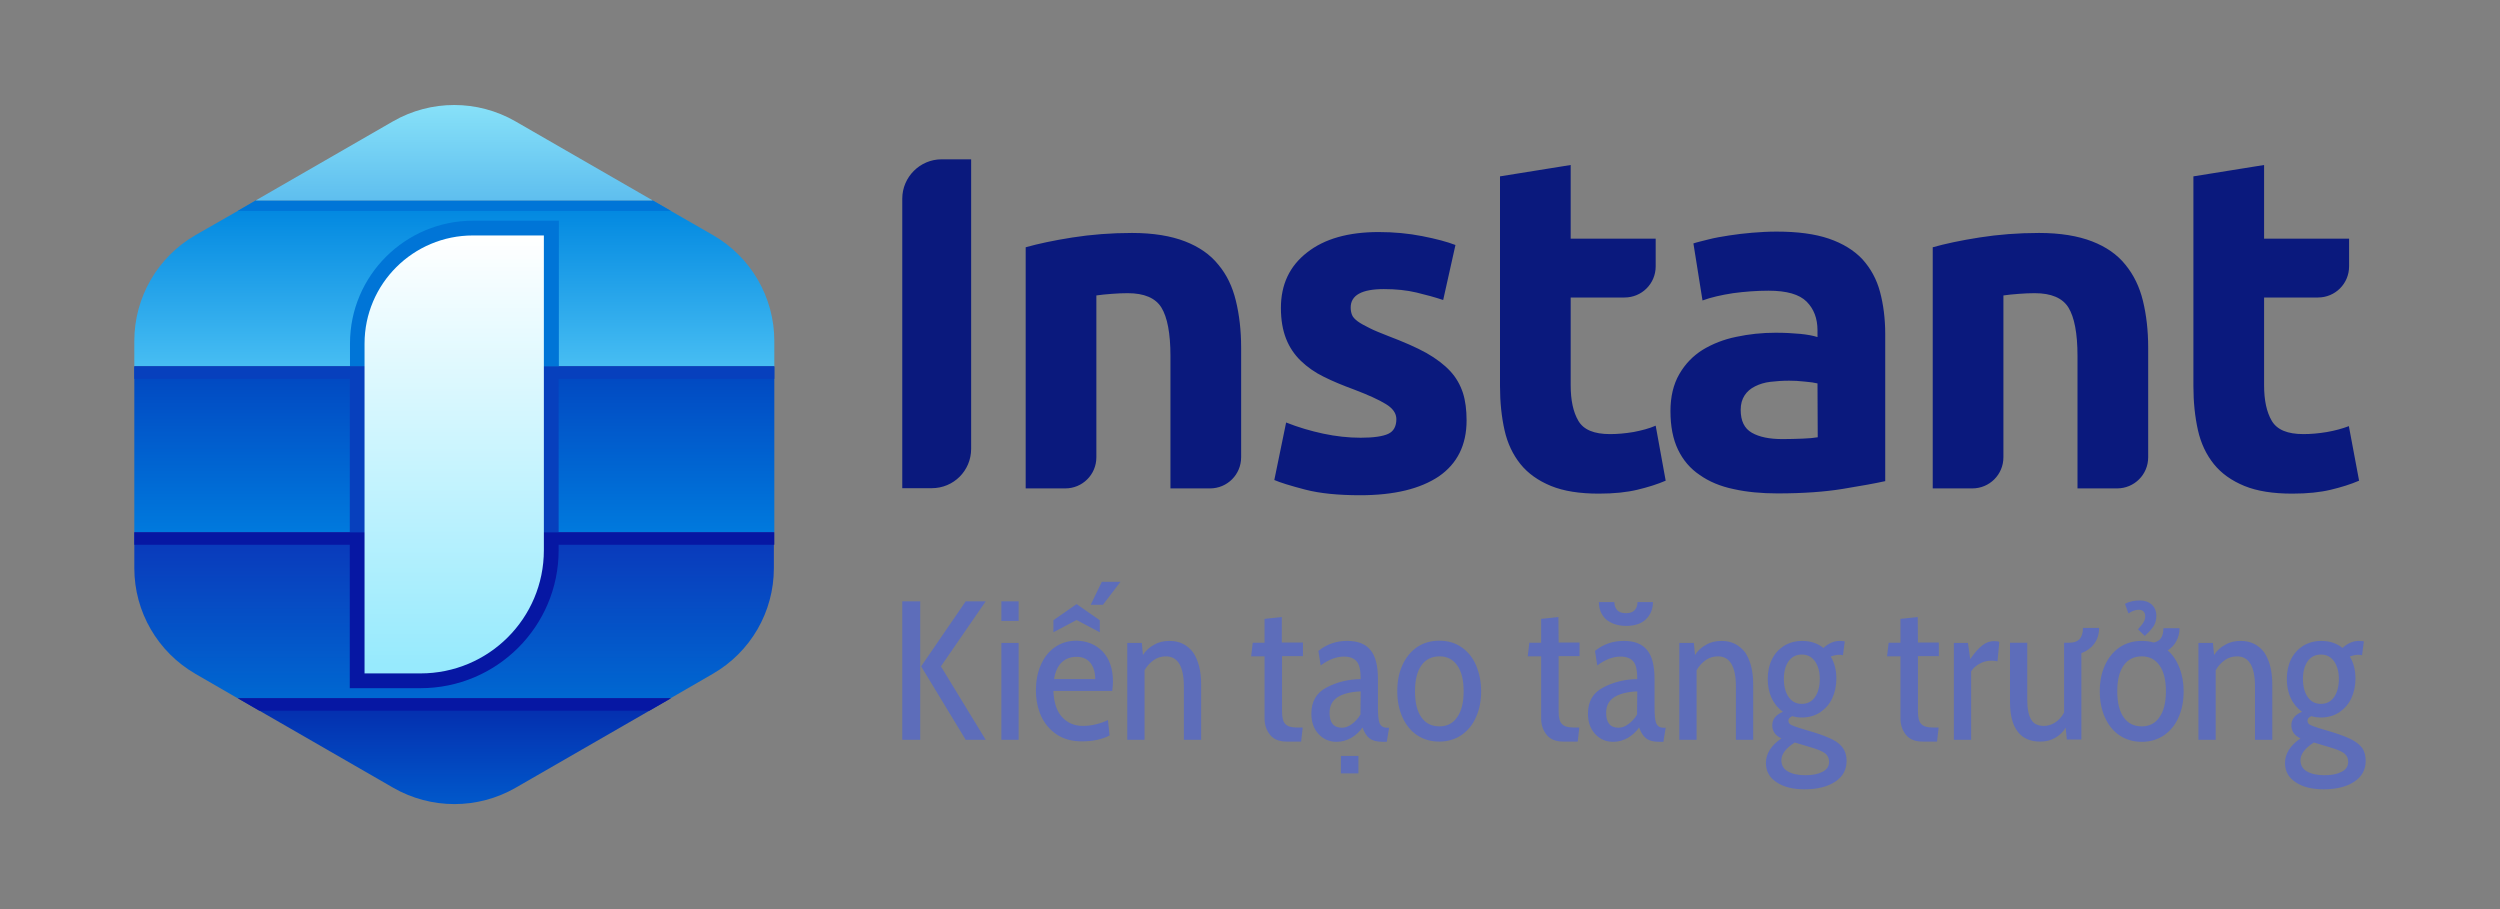 <?xml version="1.0" encoding="utf-8"?>
<!-- Generator: Adobe Illustrator 23.0.3, SVG Export Plug-In . SVG Version: 6.00 Build 0)  -->
<svg version="1.1" id="Logo_x26_slogan_1_" xmlns="http://www.w3.org/2000/svg" xmlns:xlink="http://www.w3.org/1999/xlink" x="0px"
	 y="0px" viewBox="0 0 1100 400" style="enable-background:new 0 0 1100 400;" xml:space="preserve">
<rect x="0" y="0" width="1100" height="400" fill="#808080" stroke="none"/>
<style type="text/css">
	.st0{fill:url(#SVGID_1_);}
	.st1{fill:#0075D7;}
	.st2{fill:url(#SVGID_2_);}
	.st3{fill:#0740BD;}
	.st4{fill:url(#SVGID_3_);}
	.st5{fill:#0617A3;}
	.st6{fill:url(#SVGID_4_);}
	.st7{fill:url(#SVGID_5_);}
	.st8{fill:url(#main_1_);}
	.st9{fill:#5D6DBA;}
	.st10{fill:#0A197D;}
</style>
<g>
	<g id="Background_3_">
		<g>
			
				<linearGradient id="SVGID_1_" gradientUnits="userSpaceOnUse" x1="199.898" y1="48.285" x2="199.898" y2="125.401" gradientTransform="matrix(1 0 0 1 0 42)">
				<stop  offset="0" style="stop-color:#0087E0"/>
				<stop  offset="1" style="stop-color:#4DC2F4"/>
			</linearGradient>
			<path class="st0" d="M86.1,103.4C69.4,113,59.1,130.8,59.1,150v11.2h281.6V150c0-19.2-10.3-36.9-26.9-46.5l-26.5-15.2H112.5
				L86.1,103.4z"/>
			<polygon class="st1" points="112.5,88.2 104.6,92.8 295.2,92.8 287.2,88.2 			"/>
		</g>
		<g>
			
				<linearGradient id="SVGID_2_" gradientUnits="userSpaceOnUse" x1="199.887" y1="119.074" x2="199.887" y2="191.641" gradientTransform="matrix(1 0 0 1 0 42)">
				<stop  offset="0" style="stop-color:#0146C0"/>
				<stop  offset="1" style="stop-color:#0079DD"/>
			</linearGradient>
			<rect x="59.1" y="161.2" class="st2" width="281.6" height="73"/>
			<rect x="59.1" y="161.2" class="st3" width="281.6" height="5.5"/>
		</g>
		<g>
			
				<linearGradient id="SVGID_3_" gradientUnits="userSpaceOnUse" x1="199.876" y1="193.549" x2="199.876" y2="264.721" gradientTransform="matrix(1 0 0 1 0 42)">
				<stop  offset="0" style="stop-color:#0A38BA"/>
				<stop  offset="1" style="stop-color:#0067D1"/>
			</linearGradient>
			<path class="st4" d="M59.1,234.2V250c0,19.2,10.3,36.9,26.9,46.5l18.5,10.7h190.6l18.5-10.7c16.7-9.6,26.9-27.3,26.9-46.5v-15.8
				L59.1,234.2L59.1,234.2z"/>
			<rect x="59.1" y="234.2" class="st5" width="281.6" height="5.5"/>
		</g>
		<g>
			
				<linearGradient id="SVGID_4_" gradientUnits="userSpaceOnUse" x1="199.876" y1="268.762" x2="199.876" y2="316.783" gradientTransform="matrix(1 0 0 1 0 42)">
				<stop  offset="0" style="stop-color:#042EAE"/>
				<stop  offset="1" style="stop-color:#005DCE"/>
			</linearGradient>
			<path class="st6" d="M104.6,307.2l68.4,39.4c16.7,9.6,37.2,9.6,53.9,0l68.4-39.4H104.6L104.6,307.2z"/>
		</g>
		
			<linearGradient id="SVGID_5_" gradientUnits="userSpaceOnUse" x1="199.876" y1="5.517" x2="199.876" y2="52.761" gradientTransform="matrix(1 0 0 1 0 42)">
			<stop  offset="0" style="stop-color:#86E0F8"/>
			<stop  offset="1" style="stop-color:#58B9ED"/>
		</linearGradient>
		<path class="st7" d="M112.5,88.2h174.7l-60.4-34.8c-16.7-9.6-37.2-9.6-53.9,0L112.5,88.2z"/>
		<polygon class="st5" points="285.7,312.7 295.2,307.2 104.6,307.2 114.1,312.7 		"/>
	</g>
	<g>
		<g id="Outline-logo_3_">
			<path class="st5" d="M153.9,234.2v62.1v6.5h6.5H185c33.6,0,60.8-27.2,60.8-60.7v-7.9H153.9z"/>
			<rect x="153.9" y="161.2" class="st3" width="91.9" height="73"/>
			<path class="st1" d="M245.9,161.2v-57.6v-6.5h-6.5h-31.2c-29.9,0-54.2,24.2-54.2,54v10L245.9,161.2L245.9,161.2z"/>
		</g>
		
			<linearGradient id="main_1_" gradientUnits="userSpaceOnUse" x1="199.892" y1="61.865" x2="199.892" y2="250.634" gradientTransform="matrix(1 0 0 1 0 42)">
			<stop  offset="0" style="stop-color:#FFFFFF"/>
			<stop  offset="1" style="stop-color:#97EAFD"/>
		</linearGradient>
		<path id="main_3_" class="st8" d="M185,296.3h-24.6V151.2c0-26.3,21.4-47.6,47.7-47.6h31.2v138.5C239.3,272.1,215,296.3,185,296.3
			z"/>
	</g>
</g>
<g>
	<path id="slogan" class="st9" d="M433.7,264.6L414,293.2l19.7,32.3h-8.8l-19.6-32.3l19.6-28.6H433.7z M397,325.5h7.9v-60.9H397
		V325.5z M440.6,325.5h7.6v-42.6h-7.6V325.5z M440.6,273.2h7.6v-8.6h-7.6V273.2z M479.9,266.1h5.4l7.7-10.1h-8.2L479.9,266.1z
		 M485.2,286.7c3,3.2,4.5,7.6,4.5,13.2c0,1-0.1,2.3-0.3,4.1h-25.9c0.2,5,1.4,8.9,3.8,11.5c2.4,2.6,5.4,3.9,9.2,3.9
		c1.8,0,3.7-0.2,5.7-0.7s3.8-1.1,5.3-1.9l0.7,6.8c-3.2,1.7-7.3,2.6-12.2,2.6c-4.3,0-8-1-11-3c-3-2-5.3-4.7-6.9-8.1
		c-1.5-3.4-2.3-7.2-2.3-11.4c0-4,0.7-7.7,2.1-11c1.4-3.3,3.5-6,6.2-7.9c2.7-1.9,5.9-2.9,9.6-2.9C478.3,282,482.2,283.6,485.2,286.7z
		 M481.9,298.8c0-2.9-0.7-5.3-2.1-7.1c-1.4-1.8-3.5-2.7-6.1-2.7c-2.6,0-4.8,0.8-6.5,2.4c-1.7,1.6-2.9,4.1-3.4,7.4H481.9z
		 M483.9,278.2v-5.3l-10.2-7.1l-10.2,7.1v5.3l10.2-5.4L483.9,278.2z M514.6,282c-2.5,0-4.8,0.5-6.8,1.7c-2.1,1.1-3.7,2.6-4.9,4.5
		l-0.5-5.3h-6.4v42.6h7.6v-30.6c1.1-1.9,2.5-3.4,4.1-4.5c1.6-1.1,3.4-1.6,5.3-1.6c2.6,0,4.6,1.1,5.9,3.3c1.3,2.2,2,5.5,2,10v23.4
		h7.6v-24.4c0-5.9-1.2-10.5-3.5-14C522.4,283.7,519,282,514.6,282z M564,271.5l-7.6,0.8v10.5h-5.2l-0.7,6h5.9v27.3
		c0,2.8,0.8,5.2,2.4,7.2c1.6,2,4,3,7.4,3h6.3l0.7-6.2h-2.7c-2.4,0-4-0.5-5-1.6c-1-1-1.4-2.9-1.4-5.5v-24.3h9.2v-6H564L564,271.5
		L564,271.5z M610.2,320.2h1l-1,6.2h-1.7c-2.7,0-4.6-0.5-5.9-1.5c-1.3-1-2.3-2.6-3.1-4.8c-1.3,1.9-3,3.4-5,4.6
		c-2,1.1-4.1,1.7-6.4,1.7c-3.3,0-5.9-1.2-8-3.5c-2.1-2.3-3.1-5.3-3.1-8.9c0-5.3,2.2-9.2,6.7-11.5c4.5-2.4,9.5-3.6,15-3.7
		c0-3.7-0.5-6.3-1.7-7.7c-1.1-1.4-3-2.2-5.6-2.2c-3.4,0-6.8,1.3-10.3,3.9l-1-6.4c3.7-3,7.9-4.4,12.7-4.4c4.6,0,8,1.3,10.2,4
		c2.2,2.6,3.3,6.9,3.3,12.8v12.4c0,3.3,0.2,5.6,0.7,7C607.6,319.5,608.7,320.2,610.2,320.2z M598.7,304.2c-4.5,0.2-7.9,1.1-10.2,2.6
		c-2.3,1.5-3.5,3.8-3.5,6.8c0,4.4,1.8,6.6,5.5,6.6c1.4,0,2.8-0.5,4.3-1.6s2.8-2.5,3.8-4.2L598.7,304.2L598.7,304.2z M590,340.3h7.7
		v-7.7H590V340.3z M649.5,292.8c1.4,3.4,2.2,7.1,2.2,11.3s-0.7,8-2.2,11.3c-1.4,3.4-3.6,6-6.4,8c-2.8,1.9-6.1,2.9-9.8,2.9
		c-3.8,0-7.1-1-9.9-2.9c-2.8-1.9-4.9-4.6-6.4-8c-1.5-3.4-2.2-7.1-2.2-11.3s0.7-8,2.2-11.3c1.5-3.4,3.6-6,6.4-8
		c2.8-1.9,6.1-2.9,9.9-2.9c3.8,0,7.1,1,9.8,2.9C646,286.8,648.1,289.5,649.5,292.8z M644,304.2c0-4.9-0.9-8.7-2.8-11.4
		c-1.9-2.7-4.5-4-7.8-4c-3.5,0-6.2,1.4-8,4c-1.9,2.7-2.8,6.5-2.8,11.4c0,4.9,0.9,8.7,2.8,11.4c1.9,2.7,4.5,4,8,4
		c3.4,0,6-1.4,7.8-4.1C643.1,312.8,644,309,644,304.2z M685.7,271.5l-7.6,0.8v10.5h-5.2l-0.7,6h5.9v27.3c0,2.8,0.8,5.2,2.4,7.2
		c1.6,2,4,3,7.4,3h6.3l0.7-6.2h-2.7c-2.4,0-4-0.5-5-1.6c-1-1-1.4-2.9-1.4-5.5v-24.3h9.2v-6h-9.2L685.7,271.5L685.7,271.5z
		 M731.9,320.2h1l-1,6.2h-1.7c-2.7,0-4.6-0.5-5.9-1.5c-1.3-1-2.3-2.6-3.1-4.8c-1.3,1.9-3,3.4-5,4.6c-2,1.1-4.1,1.7-6.4,1.7
		c-3.3,0-5.9-1.2-8-3.5c-2.1-2.3-3.1-5.3-3.1-8.9c0-5.3,2.2-9.2,6.7-11.5c4.5-2.4,9.5-3.6,15-3.7c0-3.7-0.5-6.3-1.7-7.7
		c-1.1-1.4-3-2.2-5.6-2.2c-3.4,0-6.8,1.3-10.3,3.9l-1-6.4c3.7-3,7.9-4.4,12.7-4.4c4.6,0,8,1.3,10.2,4c2.2,2.6,3.3,6.9,3.3,12.8v12.4
		c0,3.3,0.2,5.6,0.7,7C729.3,319.5,730.3,320.2,731.9,320.2z M720.4,304.2c-4.5,0.2-7.9,1.1-10.2,2.6c-2.3,1.5-3.5,3.8-3.5,6.8
		c0,4.4,1.8,6.6,5.5,6.6c1.4,0,2.8-0.5,4.3-1.6s2.8-2.5,3.8-4.2L720.4,304.2L720.4,304.2z M715.5,275.4c3.8,0,6.8-1,8.8-3
		c2-2,3-4.5,3-7.5h-6.8c0,1.5-0.4,2.7-1.3,3.6c-0.8,0.9-2.1,1.3-3.8,1.3c-1.7,0-2.9-0.4-3.8-1.3c-0.8-0.9-1.3-2.1-1.3-3.6h-6.8
		c0,3,1,5.5,3,7.5C708.8,274.3,711.7,275.4,715.5,275.4z M757.5,282c-2.5,0-4.8,0.5-6.8,1.7c-2.1,1.1-3.7,2.6-4.9,4.5l-0.5-5.3h-6.4
		v42.6h7.6v-30.6c1.1-1.9,2.5-3.4,4.1-4.5c1.6-1.1,3.4-1.6,5.3-1.6c2.6,0,4.6,1.1,5.9,3.3c1.3,2.2,2,5.5,2,10v23.4h7.6v-24.4
		c0-5.9-1.2-10.5-3.5-14C765.2,283.7,761.9,282,757.5,282z M811,329.3c1,1.5,1.5,3.3,1.5,5.5c0,3.9-1.7,7-5.1,9.2
		c-3.4,2.2-7.9,3.3-13.4,3.3c-5,0-9.2-1-12.3-3.1c-3.2-2.1-4.7-4.9-4.7-8.5c0-4.1,2.3-7.7,6.8-10.8c-2.7-1.3-4-3.2-4-5.8
		c0-1.3,0.4-2.5,1.2-3.5c0.8-1,2-1.8,3.5-2.4c-2.1-1.5-3.8-3.5-5-6.1c-1.2-2.6-1.7-5.4-1.7-8.4c0-3.1,0.6-6,1.8-8.5
		c1.2-2.5,3-4.5,5.3-6c2.3-1.4,5-2.2,8-2.2c3.7,0,6.8,1,9.4,3.1c2.3-2.1,4.7-3.1,7.2-3.1c0.8,0,1.5,0.1,2.2,0.2l-0.8,6.1
		c-0.6-0.1-1.2-0.2-1.7-0.2c-1.2,0-2.4,0.3-3.7,0.8c1.7,2.7,2.5,6,2.5,9.7c0,3.1-0.6,6-1.8,8.6c-1.2,2.6-3,4.6-5.3,6.2
		c-2.3,1.5-5,2.3-8,2.3c-1.6,0-3.1-0.2-4.3-0.6c-1.1,0.5-1.7,1.1-1.7,2c0,0.8,0.4,1.4,1.1,1.8c0.8,0.4,2.1,0.9,4,1.5l6,1.8
		c3.6,1.1,6.4,2.2,8.5,3.3C808.5,326.5,810,327.8,811,329.3z M784.9,298.7c0,3.3,0.7,6,2.1,8c1.4,2,3.3,3,5.8,3c2.5,0,4.4-1,5.8-3
		s2.1-4.7,2.1-8c0-3.1-0.7-5.7-2.1-7.7s-3.3-3-5.8-3c-2.5,0-4.4,1-5.8,2.9C785.6,292.9,784.9,295.5,784.9,298.7z M804.8,335.2
		c0-1.6-0.6-2.8-1.7-3.7c-1.2-0.9-3.3-1.8-6.4-2.7l-7-2.1c-3.9,2.5-5.9,5.1-5.9,7.8c0,2.1,0.9,3.8,2.8,4.9c1.9,1.1,4.5,1.7,7.8,1.7
		c3.1,0,5.6-0.5,7.5-1.5C803.9,338.6,804.8,337.1,804.8,335.2z M843.8,271.5l-7.6,0.8v10.5H831l-0.7,6h5.9v27.3
		c0,2.8,0.8,5.2,2.4,7.2c1.6,2,4,3,7.4,3h6.3l0.7-6.2h-2.7c-2.4,0-4-0.5-5-1.6c-1-1-1.4-2.9-1.4-5.5v-24.3h9.2v-6h-9.2L843.8,271.5
		L843.8,271.5z M872.3,283.9c-1.7,1.3-3.5,3.3-5.4,6.1l-1-7.1h-6.2v42.6h7.6v-30.1c0.8-1.3,2-2.4,3.6-3.3c1.7-1,3.5-1.4,5.4-1.4
		c1,0,1.9,0.1,2.6,0.3l0.8-8.6c-0.6-0.2-1.2-0.3-2-0.3C875.8,282,874,282.6,872.3,283.9z M910.4,282.8h-2.2v30.7
		c-1,1.9-2.3,3.3-3.8,4.3s-3.2,1.6-5,1.6c-2.7,0-4.6-0.9-5.7-2.8c-1.1-1.9-1.7-4.7-1.7-8.6v-25.2h-7.6V309c0,5.6,1.1,9.9,3.3,12.8
		c2.2,3,5.5,4.5,10,4.5c2.4,0,4.6-0.5,6.5-1.6c2-1.1,3.5-2.6,4.7-4.5l0.5,5.2h6.4v-38c2.4-0.9,4.3-2.3,5.7-4.2
		c1.4-1.9,2.1-4.2,2.1-6.9h-7.1C916.5,280.7,914.5,282.8,910.4,282.8z M941,268.3c0.9,0,1.6,0.2,2.1,0.7c0.5,0.5,0.8,1.2,0.8,2.1
		s-0.2,1.8-0.7,2.6c-0.4,0.8-1.3,1.8-2.5,3.2l3,2.9c1.8-1.6,3.1-3.1,3.9-4.3c0.8-1.3,1.2-2.8,1.2-4.5c0-2.1-0.7-3.7-2-5
		c-1.4-1.2-3.1-1.8-5.3-1.8c-2.5,0-4.7,0.5-6.5,1.5l1.5,4.2C938.2,268.8,939.7,268.3,941,268.3z M959,293.9
		c1.2,3.1,1.8,6.6,1.8,10.3c0,4.2-0.7,8-2.2,11.3c-1.4,3.4-3.6,6-6.4,8c-2.8,1.9-6.1,2.9-9.8,2.9c-3.8,0-7.1-1-9.9-2.9
		c-2.8-1.9-4.9-4.6-6.4-8c-1.5-3.4-2.2-7.1-2.2-11.3s0.7-8,2.2-11.3c1.5-3.4,3.6-6,6.4-8c2.8-1.9,6.1-2.9,9.9-2.9
		c1.7,0,3.5,0.2,5.2,0.7c2.9-0.5,4.3-2.6,4.3-6.3h7.1c0,2.1-0.5,4-1.4,5.7c-0.9,1.7-2.2,3-3.8,4.1
		C956.1,288.2,957.8,290.8,959,293.9z M953,304.2c0-4.9-0.9-8.7-2.8-11.4c-1.9-2.7-4.5-4-7.8-4c-3.5,0-6.2,1.4-8,4
		c-1.9,2.7-2.8,6.5-2.8,11.4c0,4.9,0.9,8.7,2.8,11.4c1.9,2.7,4.5,4,8,4c3.4,0,6-1.4,7.8-4.1C952.1,312.8,953,309,953,304.2z
		 M985.9,282c-2.5,0-4.8,0.5-6.8,1.7c-2.1,1.1-3.7,2.6-4.9,4.5l-0.5-5.3h-6.4v42.6h7.6v-30.6c1.1-1.9,2.5-3.4,4.1-4.5
		c1.6-1.1,3.4-1.6,5.3-1.6c2.6,0,4.6,1.1,5.9,3.3c1.3,2.2,2,5.5,2,10v23.4h7.6v-24.4c0-5.9-1.2-10.5-3.5-14
		C993.7,283.7,990.3,282,985.9,282z M1040.9,334.8c0,3.9-1.7,7-5.1,9.2c-3.4,2.2-7.9,3.3-13.4,3.3c-5,0-9.2-1-12.3-3.1
		c-3.2-2.1-4.7-4.9-4.7-8.5c0-4.1,2.3-7.7,6.8-10.8c-2.7-1.3-4-3.2-4-5.8c0-1.3,0.4-2.5,1.2-3.5c0.8-1,2-1.8,3.5-2.4
		c-2.1-1.5-3.8-3.5-5-6.1c-1.2-2.6-1.7-5.4-1.7-8.4c0-3.1,0.6-6,1.8-8.5c1.2-2.5,3-4.5,5.3-6c2.3-1.4,5-2.2,8-2.2
		c3.7,0,6.8,1,9.4,3.1c2.3-2.1,4.7-3.1,7.2-3.1c0.8,0,1.5,0.1,2.2,0.2l-0.8,6.1c-0.6-0.1-1.2-0.2-1.7-0.2c-1.2,0-2.4,0.3-3.7,0.8
		c1.7,2.7,2.5,6,2.5,9.7c0,3.1-0.6,6-1.8,8.6c-1.2,2.6-3,4.6-5.3,6.2c-2.3,1.5-5,2.3-8,2.3c-1.6,0-3.1-0.2-4.3-0.6
		c-1.1,0.5-1.7,1.1-1.7,2c0,0.8,0.4,1.4,1.1,1.8c0.8,0.4,2.1,0.9,4,1.5l6,1.8c3.6,1.1,6.4,2.2,8.5,3.3c2.1,1.1,3.6,2.4,4.6,3.8
		C1040.4,330.7,1040.9,332.6,1040.9,334.8z M1013.3,298.7c0,3.3,0.7,6,2.1,8s3.3,3,5.8,3s4.4-1,5.8-3s2.1-4.7,2.1-8
		c0-3.1-0.7-5.7-2.1-7.7s-3.3-3-5.8-3s-4.4,1-5.8,2.9C1014,292.9,1013.3,295.5,1013.3,298.7z M1033.2,335.2c0-1.6-0.6-2.8-1.7-3.7
		c-1.2-0.9-3.3-1.8-6.4-2.7l-7-2.1c-3.9,2.5-5.9,5.1-5.9,7.8c0,2.1,0.9,3.8,2.8,4.9c1.9,1.1,4.5,1.7,7.8,1.7c3.1,0,5.6-0.5,7.5-1.5
		C1032.3,338.6,1033.2,337.1,1033.2,335.2z"/>
	<path id="instant-logo_3_" class="st10" d="M414.3,70.1h13v127.4c0,9.6-7.7,17.3-17.3,17.3h-13V87.4
		C397,77.9,404.8,70.1,414.3,70.1z M536.1,116.5c-3.6-4.5-8.5-7.9-14.7-10.3c-6.2-2.4-14-3.7-23.3-3.7c-9.2,0-18,0.7-26.3,2
		c-8.3,1.3-15.2,2.8-20.5,4.3v106.1h17.4c7.6,0,13.7-6.1,13.7-13.7V130c1.9-0.3,4.2-0.5,6.7-0.7c2.5-0.2,4.9-0.3,7.1-0.3
		c7.2,0,12.2,2.1,14.8,6.3c2.6,4.2,4,11.3,4,21.3v58.3h17.4c7.6,0,13.7-6.1,13.7-13.7v-48.3c0-7.5-0.8-14.3-2.3-20.5
		C542.3,126.2,539.8,120.9,536.1,116.5z M638.1,163.3c-2.6-2.8-6.1-5.5-10.5-8c-4.5-2.5-10.1-4.9-16.9-7.5c-3.3-1.3-6.1-2.4-8.2-3.5
		c-2.2-1.1-3.9-2-5.1-2.9c-1.2-0.9-2.1-1.8-2.5-2.8c-0.4-1-0.6-2.1-0.6-3.3c0-5.4,4.9-8.1,14.6-8.1c5.3,0,10.1,0.5,14.3,1.5
		c4.2,1,8.2,2.1,11.8,3.3l5.4-24.2c-3.6-1.4-8.5-2.7-14.6-3.9c-6.1-1.2-12.5-1.8-19.2-1.8c-13.4,0-23.9,3-31.5,9
		c-7.7,6-11.5,14.1-11.5,24.4c0,5.3,0.8,9.8,2.3,13.6c1.5,3.8,3.7,7,6.5,9.7c2.8,2.7,6.2,5.1,10.1,7c4,2,8.4,3.8,13.3,5.6
		c6.3,2.4,10.9,4.5,14,6.4c3.1,1.9,4.6,4.1,4.6,6.6c0,3.2-1.2,5.4-3.6,6.5c-2.4,1.1-6.4,1.7-12.1,1.7c-5.4,0-10.9-0.6-16.5-1.8
		c-5.6-1.2-11-2.8-16.3-4.9l-5.2,25.3c2.5,1.1,7,2.5,13.5,4.2c6.5,1.7,14.6,2.5,24.3,2.5c14.9,0,26.4-2.8,34.6-8.3
		c8.1-5.6,12.2-13.8,12.2-24.6c0-4.6-0.5-8.6-1.6-12.1C642.5,169.3,640.7,166.1,638.1,163.3z M718.7,190.1c-3.6,0.6-7,0.9-10.3,0.9
		c-7,0-11.6-1.9-13.9-5.8c-2.3-3.9-3.4-9.1-3.4-15.7v-38.6h23.7c7.6,0,13.7-6.1,13.7-13.7V105h-37.4V72.6l-31.1,5v92.3
		c0,7.1,0.7,13.6,2,19.4c1.3,5.8,3.7,10.8,7,14.9c3.3,4.1,7.8,7.3,13.4,9.6c5.6,2.3,12.6,3.4,21.1,3.4c6.7,0,12.3-0.6,16.9-1.7
		c4.6-1.1,8.8-2.4,12.5-4l-4.4-24.2C725.5,188.6,722.3,189.4,718.7,190.1z M827.2,128.4c1.5,5.6,2.3,11.8,2.3,18.6v64.7
		c-4.5,1-10.7,2.1-18.6,3.4c-7.9,1.3-17.5,2-28.8,2c-7.1,0-13.5-0.6-19.3-1.9c-5.8-1.2-10.8-3.3-14.9-6.2c-4.2-2.8-7.4-6.6-9.6-11.2
		s-3.3-10.2-3.3-16.9c0-6.4,1.3-11.8,3.9-16.3c2.6-4.5,6-8,10.3-10.7c4.3-2.6,9.3-4.6,14.8-5.7c5.6-1.2,11.3-1.8,17.3-1.8
		c4,0,7.6,0.2,10.8,0.5c3.1,0.3,5.7,0.8,7.6,1.4v-2.9c0-5.3-1.6-9.5-4.8-12.7c-3.2-3.2-8.8-4.8-16.7-4.8c-5.3,0-10.5,0.4-15.7,1.1
		c-5.1,0.8-9.6,1.8-13.4,3.2l-4-25.1c1.8-0.6,4.1-1.1,6.8-1.8s5.7-1.2,8.9-1.7c3.2-0.5,6.6-0.9,10.1-1.2c3.6-0.3,7.1-0.5,10.8-0.5
		c9.2,0,16.8,1,23,3.1c6.1,2.1,11,5.1,14.7,9C823.1,118.1,825.7,122.8,827.2,128.4z M799.7,168.7c-1.2-0.3-3.1-0.6-5.6-0.8
		c-2.5-0.3-4.8-0.4-6.9-0.4c-2.9,0-5.7,0.2-8.2,0.5c-2.6,0.3-4.8,1-6.8,2c-2,1-3.5,2.3-4.6,4c-1.1,1.7-1.7,3.8-1.7,6.3
		c0,4.9,1.6,8.2,4.9,10.1c3.3,1.9,7.8,2.8,13.5,2.8c3.1,0,6-0.1,8.8-0.2c2.8-0.1,5-0.3,6.7-0.6L799.7,168.7L799.7,168.7z
		 M935.2,116.5c-3.6-4.5-8.5-7.9-14.7-10.3c-6.2-2.4-14-3.7-23.3-3.7c-9.2,0-18,0.7-26.3,2c-8.3,1.3-15.2,2.8-20.5,4.3v106.1h17.4
		c7.6,0,13.7-6.1,13.7-13.7V130c1.9-0.3,4.2-0.5,6.7-0.7c2.5-0.2,4.9-0.3,7.1-0.3c7.2,0,12.2,2.1,14.8,6.3c2.6,4.2,4,11.3,4,21.3
		v58.3h17.4c7.6,0,13.7-6.1,13.7-13.7v-48.3c0-7.5-0.8-14.3-2.3-20.5C941.4,126.2,938.8,120.9,935.2,116.5z M1033.5,187.5
		c-2.9,1.1-6.2,2-9.7,2.6c-3.6,0.6-7,0.9-10.3,0.9c-7,0-11.6-1.9-13.9-5.8c-2.3-3.9-3.4-9.1-3.4-15.7v-38.6h23.7
		c7.6,0,13.7-6.1,13.7-13.7V105h-37.4V72.6l-31.1,5v92.3c0,7.1,0.7,13.6,2,19.4c1.3,5.8,3.7,10.8,7,14.9c3.3,4.1,7.8,7.3,13.4,9.6
		c5.6,2.3,12.6,3.4,21.1,3.4c6.7,0,12.3-0.6,16.9-1.7c4.6-1.1,8.8-2.4,12.5-4L1033.5,187.5z"/>
</g>
</svg>
